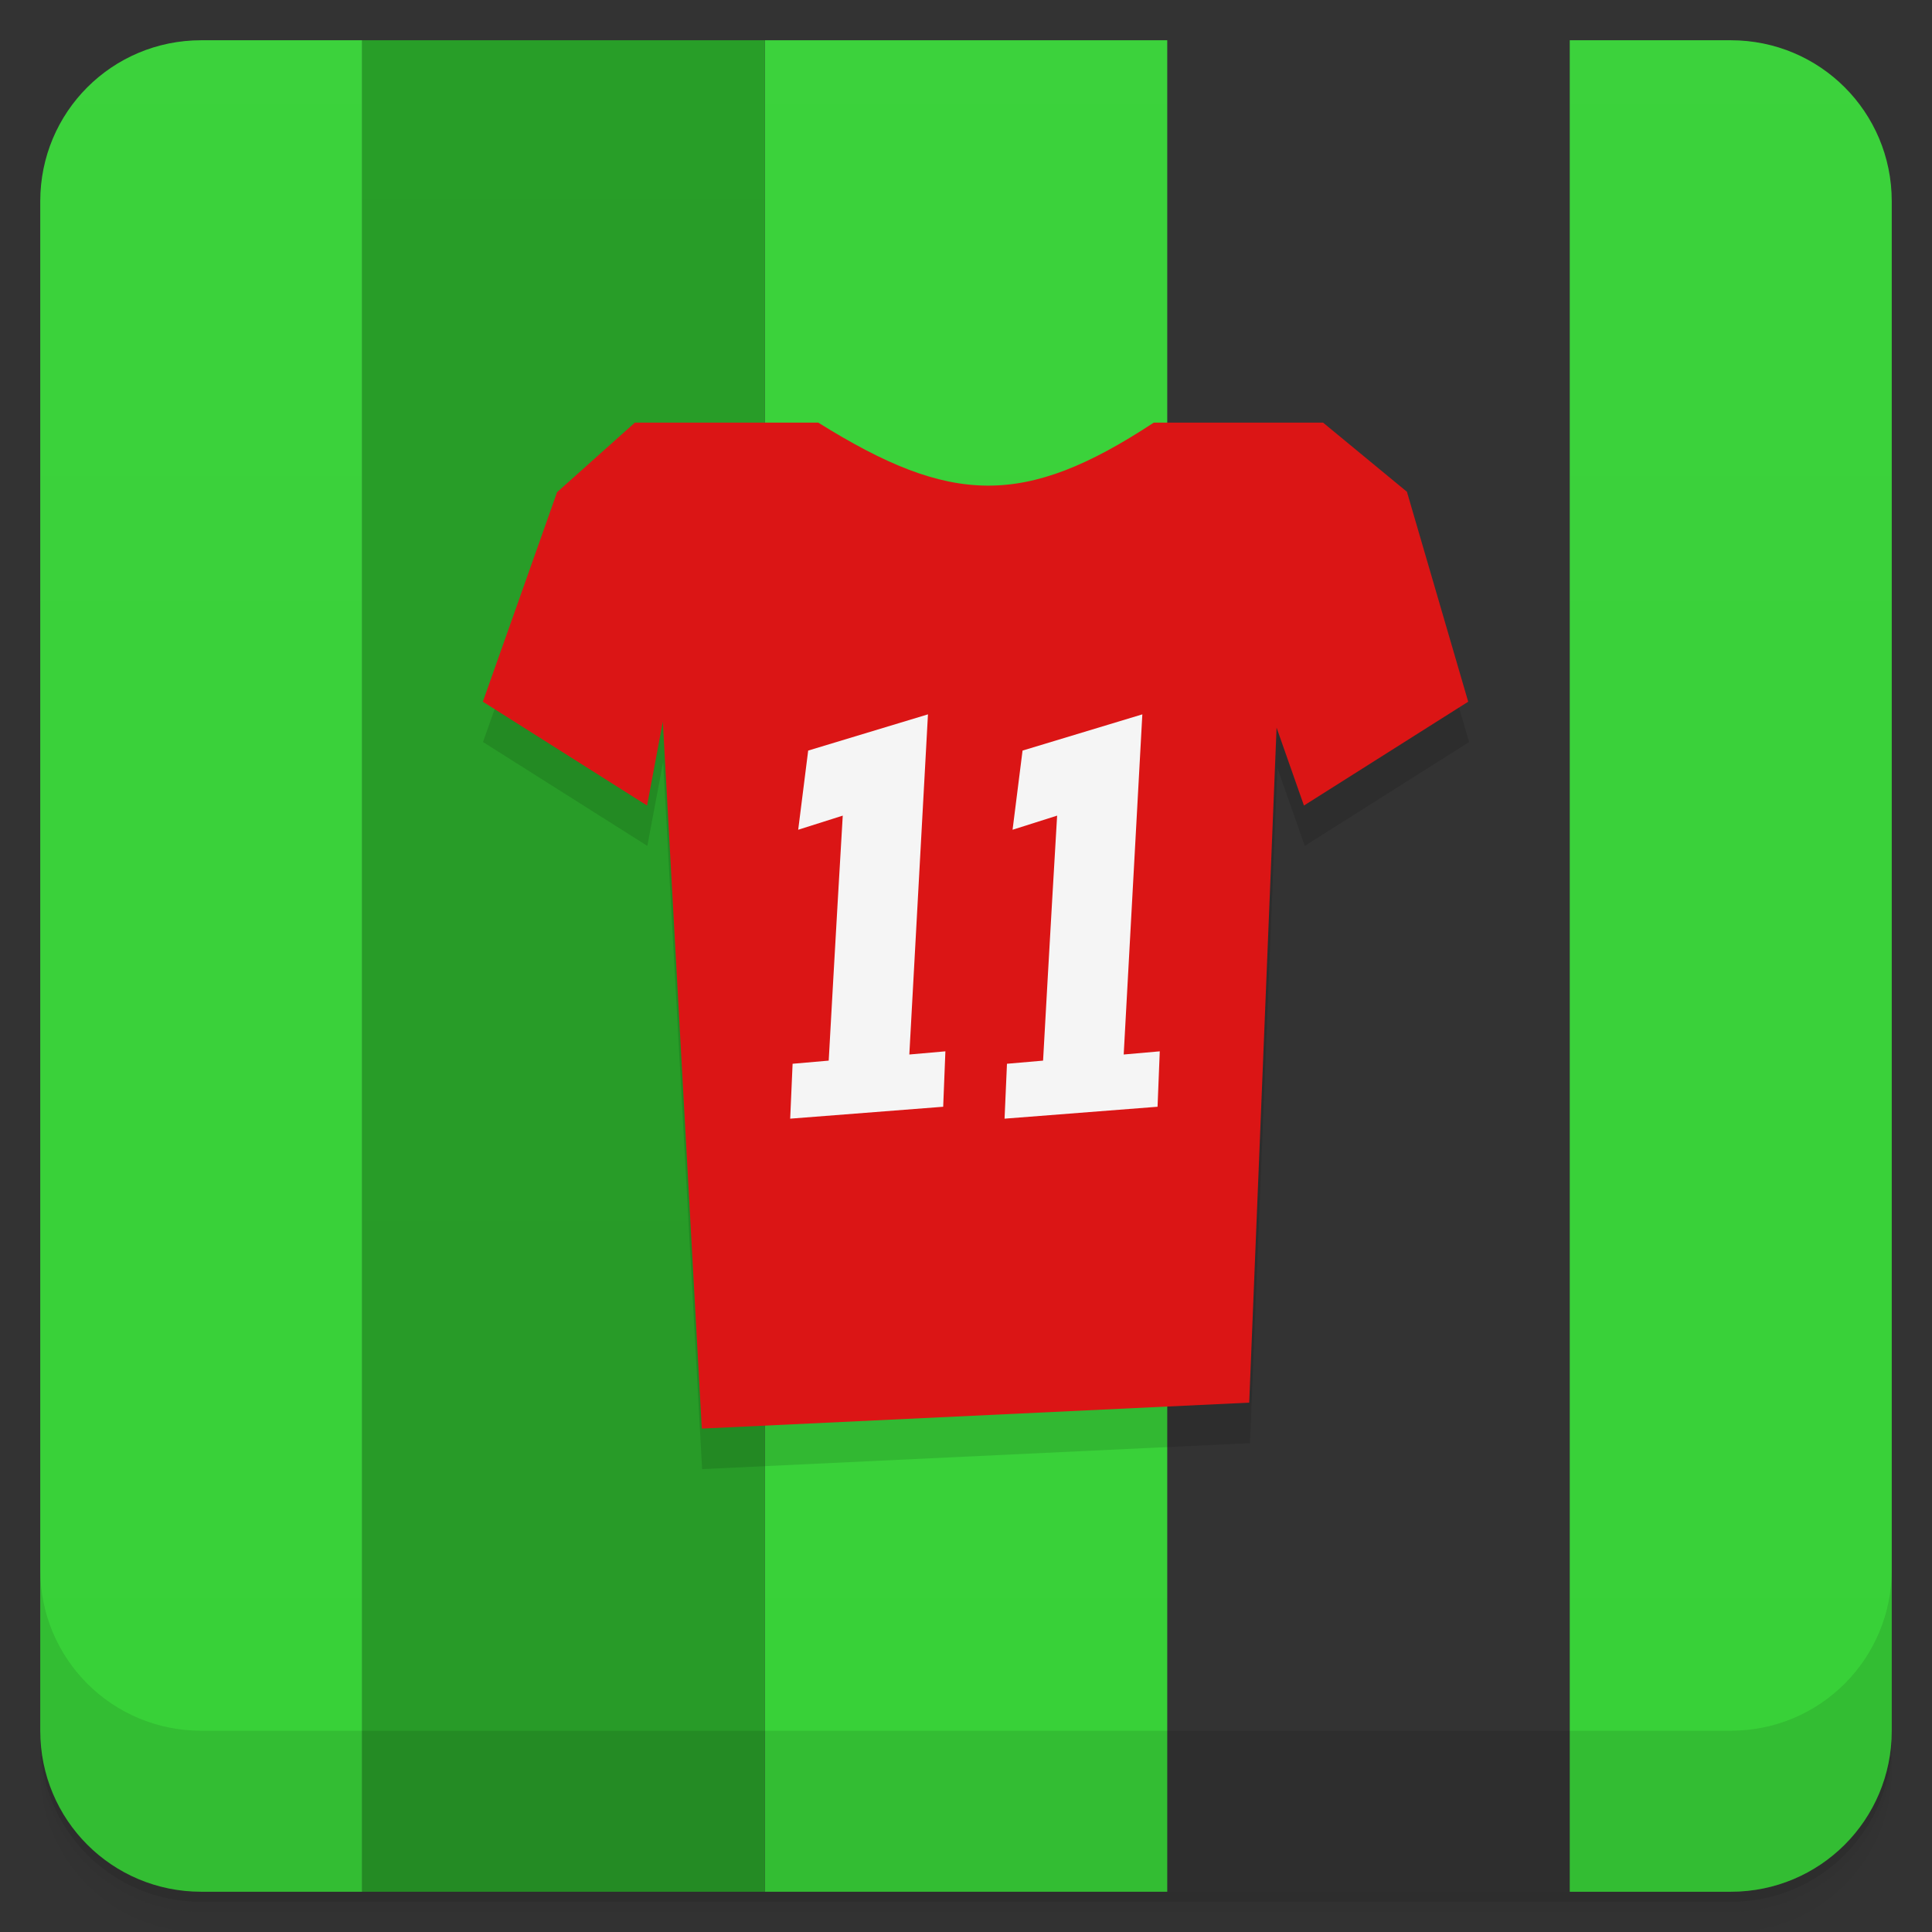 <?xml version="1.0" encoding="UTF-8" standalone="no"?>
<!-- Created with Inkscape (http://www.inkscape.org/) -->
<svg id="svg4340" xmlns:rdf="http://www.w3.org/1999/02/22-rdf-syntax-ns#" xmlns="http://www.w3.org/2000/svg" height="48" viewBox="0 0 48 48" width="48" version="1.1" xmlns:cc="http://creativecommons.org/ns#" xmlns:xlink="http://www.w3.org/1999/xlink" xmlns:dc="http://purl.org/dc/elements/1.1/">
 <rect x="0" y="0" width="48" height="48" fill="#333333" stroke="none"/>
 <defs id="defs4342">
  <linearGradient id="linearGradient3775" y1="1" x2="0" y2="47" gradientUnits="userSpaceOnUse">
   <stop id="stop7-18" style="stop-color:#42d442" offset="0"/>
   <stop id="stop9-59" style="stop-color:#32d032;stop-opacity:.992" offset="1"/>
  </linearGradient>
  <linearGradient id="linearGradient3801" y1="1" x2="0" y2="47" gradientUnits="userSpaceOnUse">
   <stop id="stop12-7" style="stop-color:#2aa42a" offset="0"/>
   <stop id="stop14-5" style="stop-color:#269426" offset="1"/>
  </linearGradient>
  <linearGradient id="linearGradient3494" xlink:href="#linearGradient3775" gradientUnits="userSpaceOnUse" y1="1" gradientTransform="matrix(1 0 0 4.412 0 -81.895)" x2="0" y2="47"/>
  <linearGradient id="linearGradient3496" xlink:href="#linearGradient3775" gradientUnits="userSpaceOnUse" y1="1" gradientTransform="matrix(4.348 0 0 4.412 -30.129 -81.895)" x2="0" y2="47"/>
  <linearGradient id="linearGradient3498" xlink:href="#linearGradient3801" gradientUnits="userSpaceOnUse" y1="1" gradientTransform="matrix(1 0 0 4.412 0 -81.895)" x2="0" y2="47"/>
  <linearGradient id="linearGradient3502" xlink:href="#linearGradient3775" gradientUnits="userSpaceOnUse" y1="1" gradientTransform="matrix(3.5 0 0 4.412 -97.5 -81.895)" x2="0" y2="47"/>
 </defs>
 <path id="path24" style="fill:url(#linearGradient3494)" d="m19 1v46h10v-46h-10z"/>
 <path id="path26" style="fill:url(#linearGradient3496)" d="m5 1c-2.216 0-4 1.784-4 4v38c0 2.216 1.784 4 4 4h4v-46h-4z"/>
 <path id="path28" style="fill:url(#linearGradient3498)" d="m9 1v46h10v-46h-10z"/>
 <path id="path30" style="fill:url(#linearGradient3498)" d="m29 1v46h10v-46h-10z"/>
 <g id="g21">
  <path id="path23" style="opacity:.02" d="m1 43v0.25c0 2.216 1.784 4 4 4h38c2.216 0 4-1.784 4-4v-0.25c0 2.216-1.784 4-4 4h-38c-2.216 0-4-1.784-4-4zm0 0.5v0.5c0 2.216 1.784 4 4 4h38c2.216 0 4-1.784 4-4v-0.5c0 2.216-1.784 4-4 4h-38c-2.216 0-4-1.784-4-4z"/>
  <path id="path25" style="opacity:.05" d="m1 43.25v0.25c0 2.216 1.784 4 4 4h38c2.216 0 4-1.784 4-4v-0.25c0 2.216-1.784 4-4 4h-38c-2.216 0-4-1.784-4-4z"/>
  <path id="path27" style="opacity:.1" d="m1 43v0.25c0 2.216 1.784 4 4 4h38c2.216 0 4-1.784 4-4v-0.25c0 2.216-1.784 4-4 4h-38c-2.216 0-4-1.784-4-4z"/>
 </g>
 <path id="path32" style="fill:url(#linearGradient3502)" d="m39 1v46h4c2.216 0 4-1.784 4-4v-38c0-2.216-1.784-4-4-4h-4z"/>
 <g id="g57">
  <g id="g59" transform="translate(0,-1004.4)">
   <path id="path61" style="opacity:.1" d="m1 1043.4v4c0 2.216 1.784 4 4 4h38c2.216 0 4-1.784 4-4v-4c0 2.216-1.784 4-4 4h-38c-2.216 0-4-1.784-4-4z"/>
  </g>
 </g>
 <path id="path42" style="fill-opacity:0.118;fill-rule:evenodd" d="m36.5 18.436-1.523-5.217-2.085-1.718h-4.353c-3.22 2.12-5.016 2.054-8.307 0h-4.452l-1.935 1.728-1.845 5.206 4.083 2.581 0.392-2.085 0.969 17.569 13.612-0.645 0.68-16.775 0.681 1.936z"/>
 <g id="g46" style="fill:#d00" transform="matrix(.136 0 0 .129 7.785 10.375)">
  <path id="path48" style="fill:#db1515;fill-rule:evenodd" d="m210.97 54.719-11.191-40.43-15.316-13.316h-30.94c-23.661 16.427-37.1 15.92-61.28 0h-33.506l-14.214 13.393-13.557 40.35 30 20 2.881-16.16 7.119 136.16 100-5 5-130 5 15z"/>
 </g>
 <path id="path50" style="fill:#f5f5f5" d="m19.632 27.793 0.06-1.364 0.897-0.078s0.188-3.394 0.349-6.087l-1.107 0.351 0.248-1.967 2.976-0.9-0.463 8.451 0.896-0.079-0.055 1.377z"/>
 <path id="path52" style="fill:#f5f5f5" d="m24.958 27.793 0.06-1.364 0.897-0.078s0.188-3.394 0.349-6.087l-1.107 0.351 0.248-1.967 2.976-0.9-0.463 8.451 0.896-0.079-0.055 1.377z"/>
</svg>
